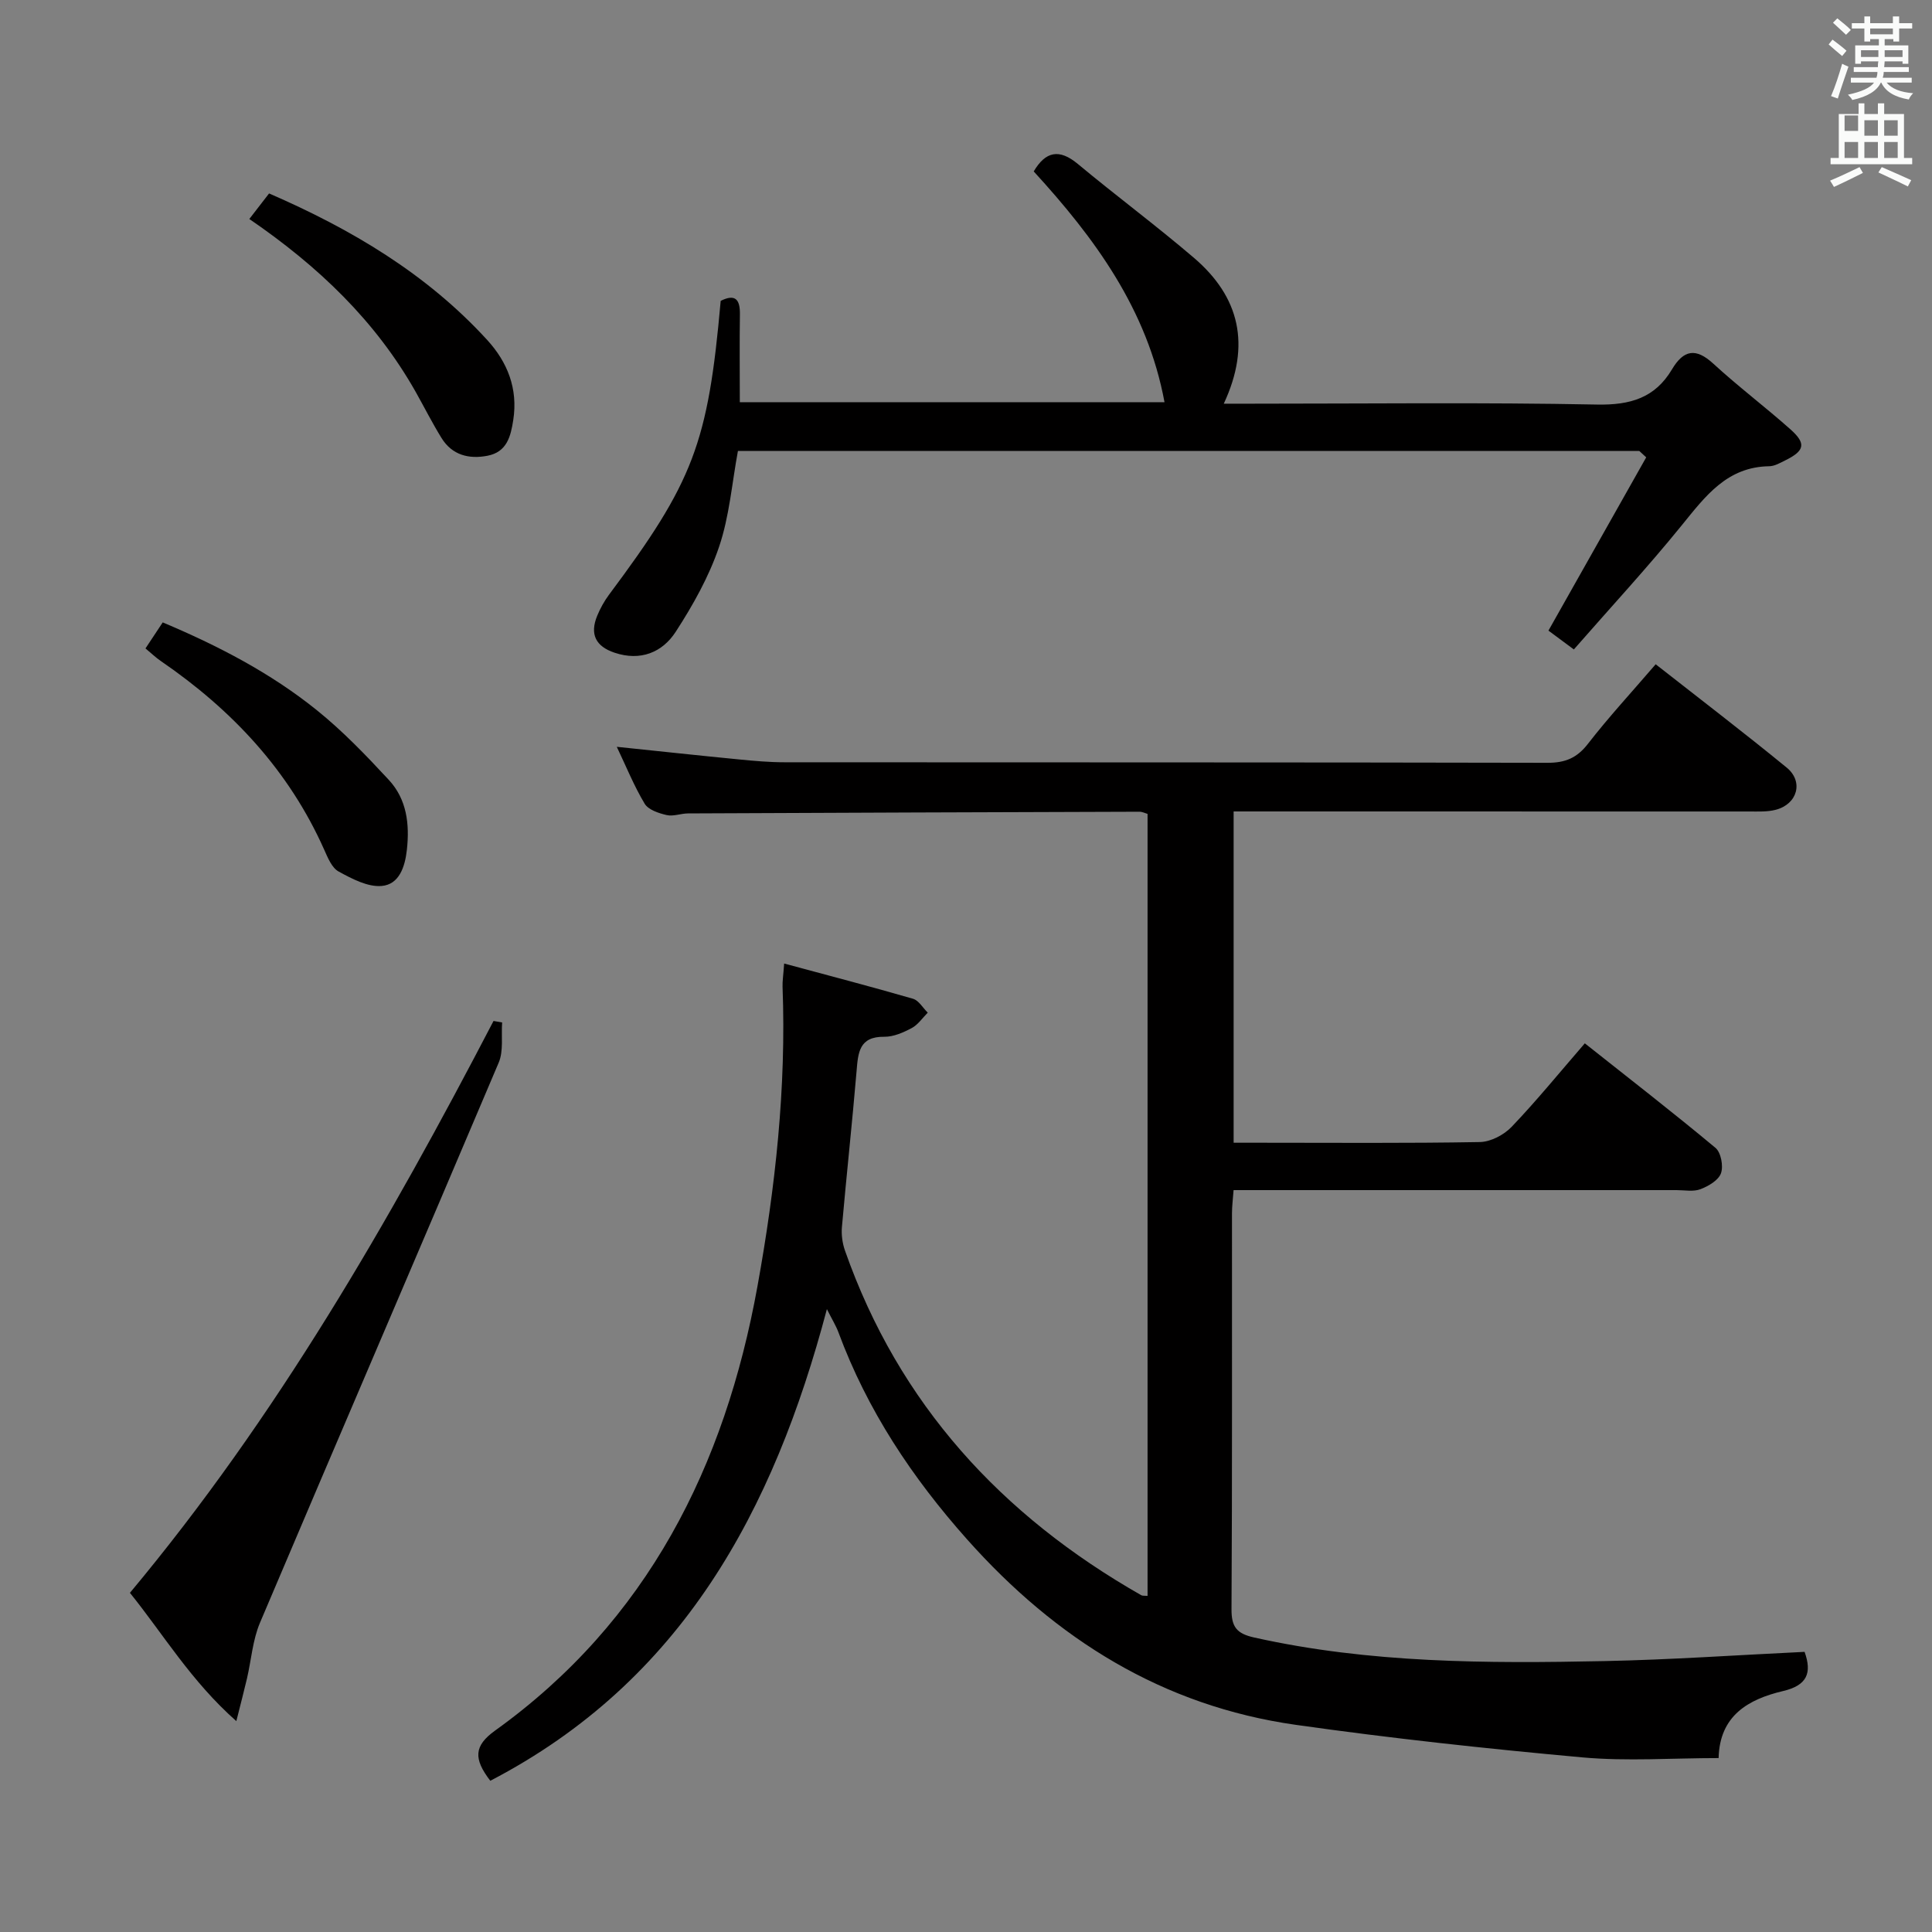 <svg enable-background="new 0 0 400 400" viewBox="0 0 400 400" xmlns="http://www.w3.org/2000/svg"><rect x="0" y="0" width="400" height="400" fill="#808080" stroke="none"/><path d="m378.6 9.2.8-1c.9.7 1.9 1.4 2.9 2.3l-.9 1.1c-1.1-.9-2-1.7-2.8-2.4zm.5 10.7c.9-2.1 1.6-4.3 2.3-6.7.4.2.8.4 1.3.6-.7 2.1-1.5 4.3-2.2 6.6zm.4-15.2.9-.9c1 .8 2 1.6 2.8 2.4l-1 1c-1-.9-1.9-1.8-2.7-2.5zm12.5-1.3h1.2v1.4h2.7v1.1h-2.7v2.7h-1.2v-.5h-1.8v1.3h4.9v3.8h-1.2v-.5h-3.7c0 .4-.1.9-.1 1.2h5.1v1h-5.2c0 .5-.1.9-.2 1.2h6v1h-5.2c1.1 1.3 2.9 2 5.5 2.2-.4.4-.7.8-.9 1.3-2.9-.5-4.8-1.6-5.7-3.5h-.1c-.8 1.7-2.7 2.9-5.9 3.6-.2-.4-.6-.8-.9-1.1 2.8-.6 4.6-1.4 5.4-2.5h-4.8v-1h5.3c.1-.3.2-.7.2-1.2h-4.9v-1h5c0-.4 0-.8.1-1.2h-3.6v.5h-1.2v-3.8h4.9v-1.3h-1.8v.5h-1.2v-2.7h-2.6v-1.1h2.6v-1.4h1.2v1.4h4.7v-1.4zm-6.7 8.4h3.6c0-.4 0-.9 0-1.4h-3.6zm1.9-4.7h4.7v-1.2h-4.7zm6.7 3.3h-3.7v1.4h3.7z" fill="#fafbfa"/><path d="m384.7 21.4h1.3v2.2h2.8v-2.2h1.3v2.2h4.1v9.1h1.7v1.3h-16.9v-1.3h1.7v-9.1h4.1v-2.2zm.3 13.2.7 1.2c-1.8.9-3.8 1.9-6 2.9-.2-.4-.5-.8-.8-1.3 2.4-1 4.4-2 6.1-2.8zm-3.1-7.5h2.8v-3.2h-2.8v4.2zm0 5.6h2.8v-3.3h-2.8zm4.1-4.6h2.8v-3.2h-2.8zm0 4.6h2.8v-3.3h-2.8zm3.6 1.9c2.1.9 4.1 1.8 6.1 2.7l-.7 1.3c-2.2-1.1-4.2-2-6.1-2.9zm3.3-9.7h-2.8v3.2h2.8zm-2.8 7.8h2.8v-3.3h-2.8z" fill="#fafbfa"/><g fill="#010000"><path d="m101.51 368.69c-3.51-4.57-3.39-7.24.99-10.39 31.56-22.66 47.59-54.73 54.33-92.02 3.7-20.46 5.98-41.11 5.19-61.99-.04-1.13.15-2.26.33-4.8 9.22 2.49 17.98 4.77 26.67 7.29 1.2.35 2.05 1.89 3.06 2.88-1.09 1.09-2.02 2.5-3.32 3.19-1.73.92-3.76 1.82-5.66 1.8-5.26-.07-5.44 3.32-5.76 7.16-.91 10.75-2.08 21.49-3.03 32.24-.14 1.59.1 3.35.63 4.86 11.15 31.77 32.4 54.89 61.36 71.37.25.14.62.07 1.29.13 0-53.91 0-107.77 0-161.9-.47-.13-1.07-.45-1.67-.45-31.16.09-62.31.21-93.47.35-1.49.01-3.06.66-4.43.34-1.65-.38-3.79-1.09-4.55-2.35-2.2-3.67-3.82-7.69-5.77-11.78 8.67.9 16.98 1.8 25.29 2.61 3.14.31 6.3.59 9.44.59 52.65.04 105.31-.01 157.96.11 3.7.01 6.12-1.01 8.4-3.96 4.27-5.51 9.02-10.64 14-16.44 9.15 7.18 18.25 14.13 27.12 21.39 3.56 2.91 2.23 7.58-2.28 8.74-1.73.45-3.63.35-5.45.35-33.67-.01-67.33-.01-100.99-.01-1.81 0-3.63 0-5.78 0v68.59h5.48c15.16 0 30.33.13 45.49-.14 2.25-.04 4.99-1.48 6.59-3.15 5.15-5.39 9.86-11.18 15.15-17.29 9.23 7.32 18.27 14.32 27.05 21.64 1.14.95 1.67 3.78 1.14 5.26-.51 1.45-2.59 2.67-4.25 3.3-1.46.56-3.29.19-4.95.19-28.49.01-56.99 0-85.48 0-1.97 0-3.94 0-6.23 0-.14 1.9-.33 3.33-.33 4.77-.02 27.33.06 54.65-.1 81.98-.02 3.69 1.06 5.07 4.7 5.88 23.94 5.34 48.22 5.38 72.52 4.88 13.76-.28 27.51-1.25 41.43-1.91 1.57 4.39.52 6.94-4.45 8.11-7.18 1.7-13.14 5.06-13.35 13.88-9.6 0-18.96.69-28.19-.14-19.83-1.8-39.64-3.95-59.35-6.74-27.54-3.91-49.65-17.73-68.02-38.36-11.43-12.83-20.71-26.8-26.68-42.93-.51-1.37-1.31-2.64-2.38-4.78-11.05 41.77-30 77.01-69.69 97.65z"/><path d="m339.4 93.37c-62.11 0-124.22 0-186.62 0-1.24 6.66-1.76 13.52-3.9 19.83-2.09 6.18-5.4 12.08-8.97 17.59-2.78 4.3-7.31 6.14-12.66 4.35-3.93-1.31-5.19-3.84-3.59-7.69.63-1.52 1.45-3 2.43-4.32 17.48-23.4 20.51-31.34 23.12-60.84 3-1.49 4.03-.34 3.98 2.82-.09 5.95-.02 11.9-.02 18.16h87.93c-3.56-19.2-14.44-33.98-27.08-47.78 2.45-4.14 5.26-4.77 9.14-1.54 7.92 6.59 16.2 12.74 24.03 19.43 9.43 8.06 11.87 18 6.18 30.2h5.83c23.83 0 47.66-.29 71.48.18 6.87.13 11.98-1.39 15.48-7.28 2.42-4.07 4.94-4.52 8.57-1.18 5.14 4.72 10.73 8.94 15.95 13.58 3.34 2.97 2.97 4.46-1.13 6.47-1.03.51-2.15 1.16-3.24 1.18-8.74.12-13.21 6.18-18.09 12.19-7.11 8.77-14.8 17.08-22.37 25.74-2.26-1.67-3.97-2.94-5.26-3.9 6.84-12.12 13.54-23.99 20.24-35.87-.48-.43-.96-.88-1.43-1.32z"/><path d="m26.9 329.78c30.4-36.42 53.66-76.88 75.28-118.4.59.1 1.19.2 1.78.31-.2 2.79.32 5.89-.71 8.32-16.39 38.69-33.02 77.27-49.42 115.95-1.52 3.58-1.8 7.68-2.69 11.53-.59 2.53-1.26 5.05-2.21 8.85-9.38-8.29-15.11-17.98-22.03-26.56z"/><path d="m30.12 134.25c1.17-1.77 2.26-3.41 3.57-5.39 11.44 4.82 22.29 10.44 31.86 18.14 5.39 4.33 10.24 9.39 14.95 14.47 3.71 4 4.33 9.11 3.74 14.47-.4 3.6-1.62 7.18-5.22 7.49-2.89.25-6.16-1.49-8.91-2.99-1.4-.76-2.24-2.85-2.98-4.5-7.32-16.45-19.12-28.99-33.79-39.05-1.08-.73-2.02-1.65-3.22-2.64z"/><path d="m51.62 45.34c1.44-1.87 2.64-3.42 4.09-5.29 17 7.38 32.61 16.61 45.17 30.35 4.19 4.59 6.38 10.06 5.39 16.52-.53 3.48-1.34 6.67-5.35 7.44-3.84.74-7.31-.13-9.5-3.66-1.92-3.11-3.57-6.38-5.36-9.57-8.3-14.68-20.11-25.98-34.44-35.79z"/></g></svg>